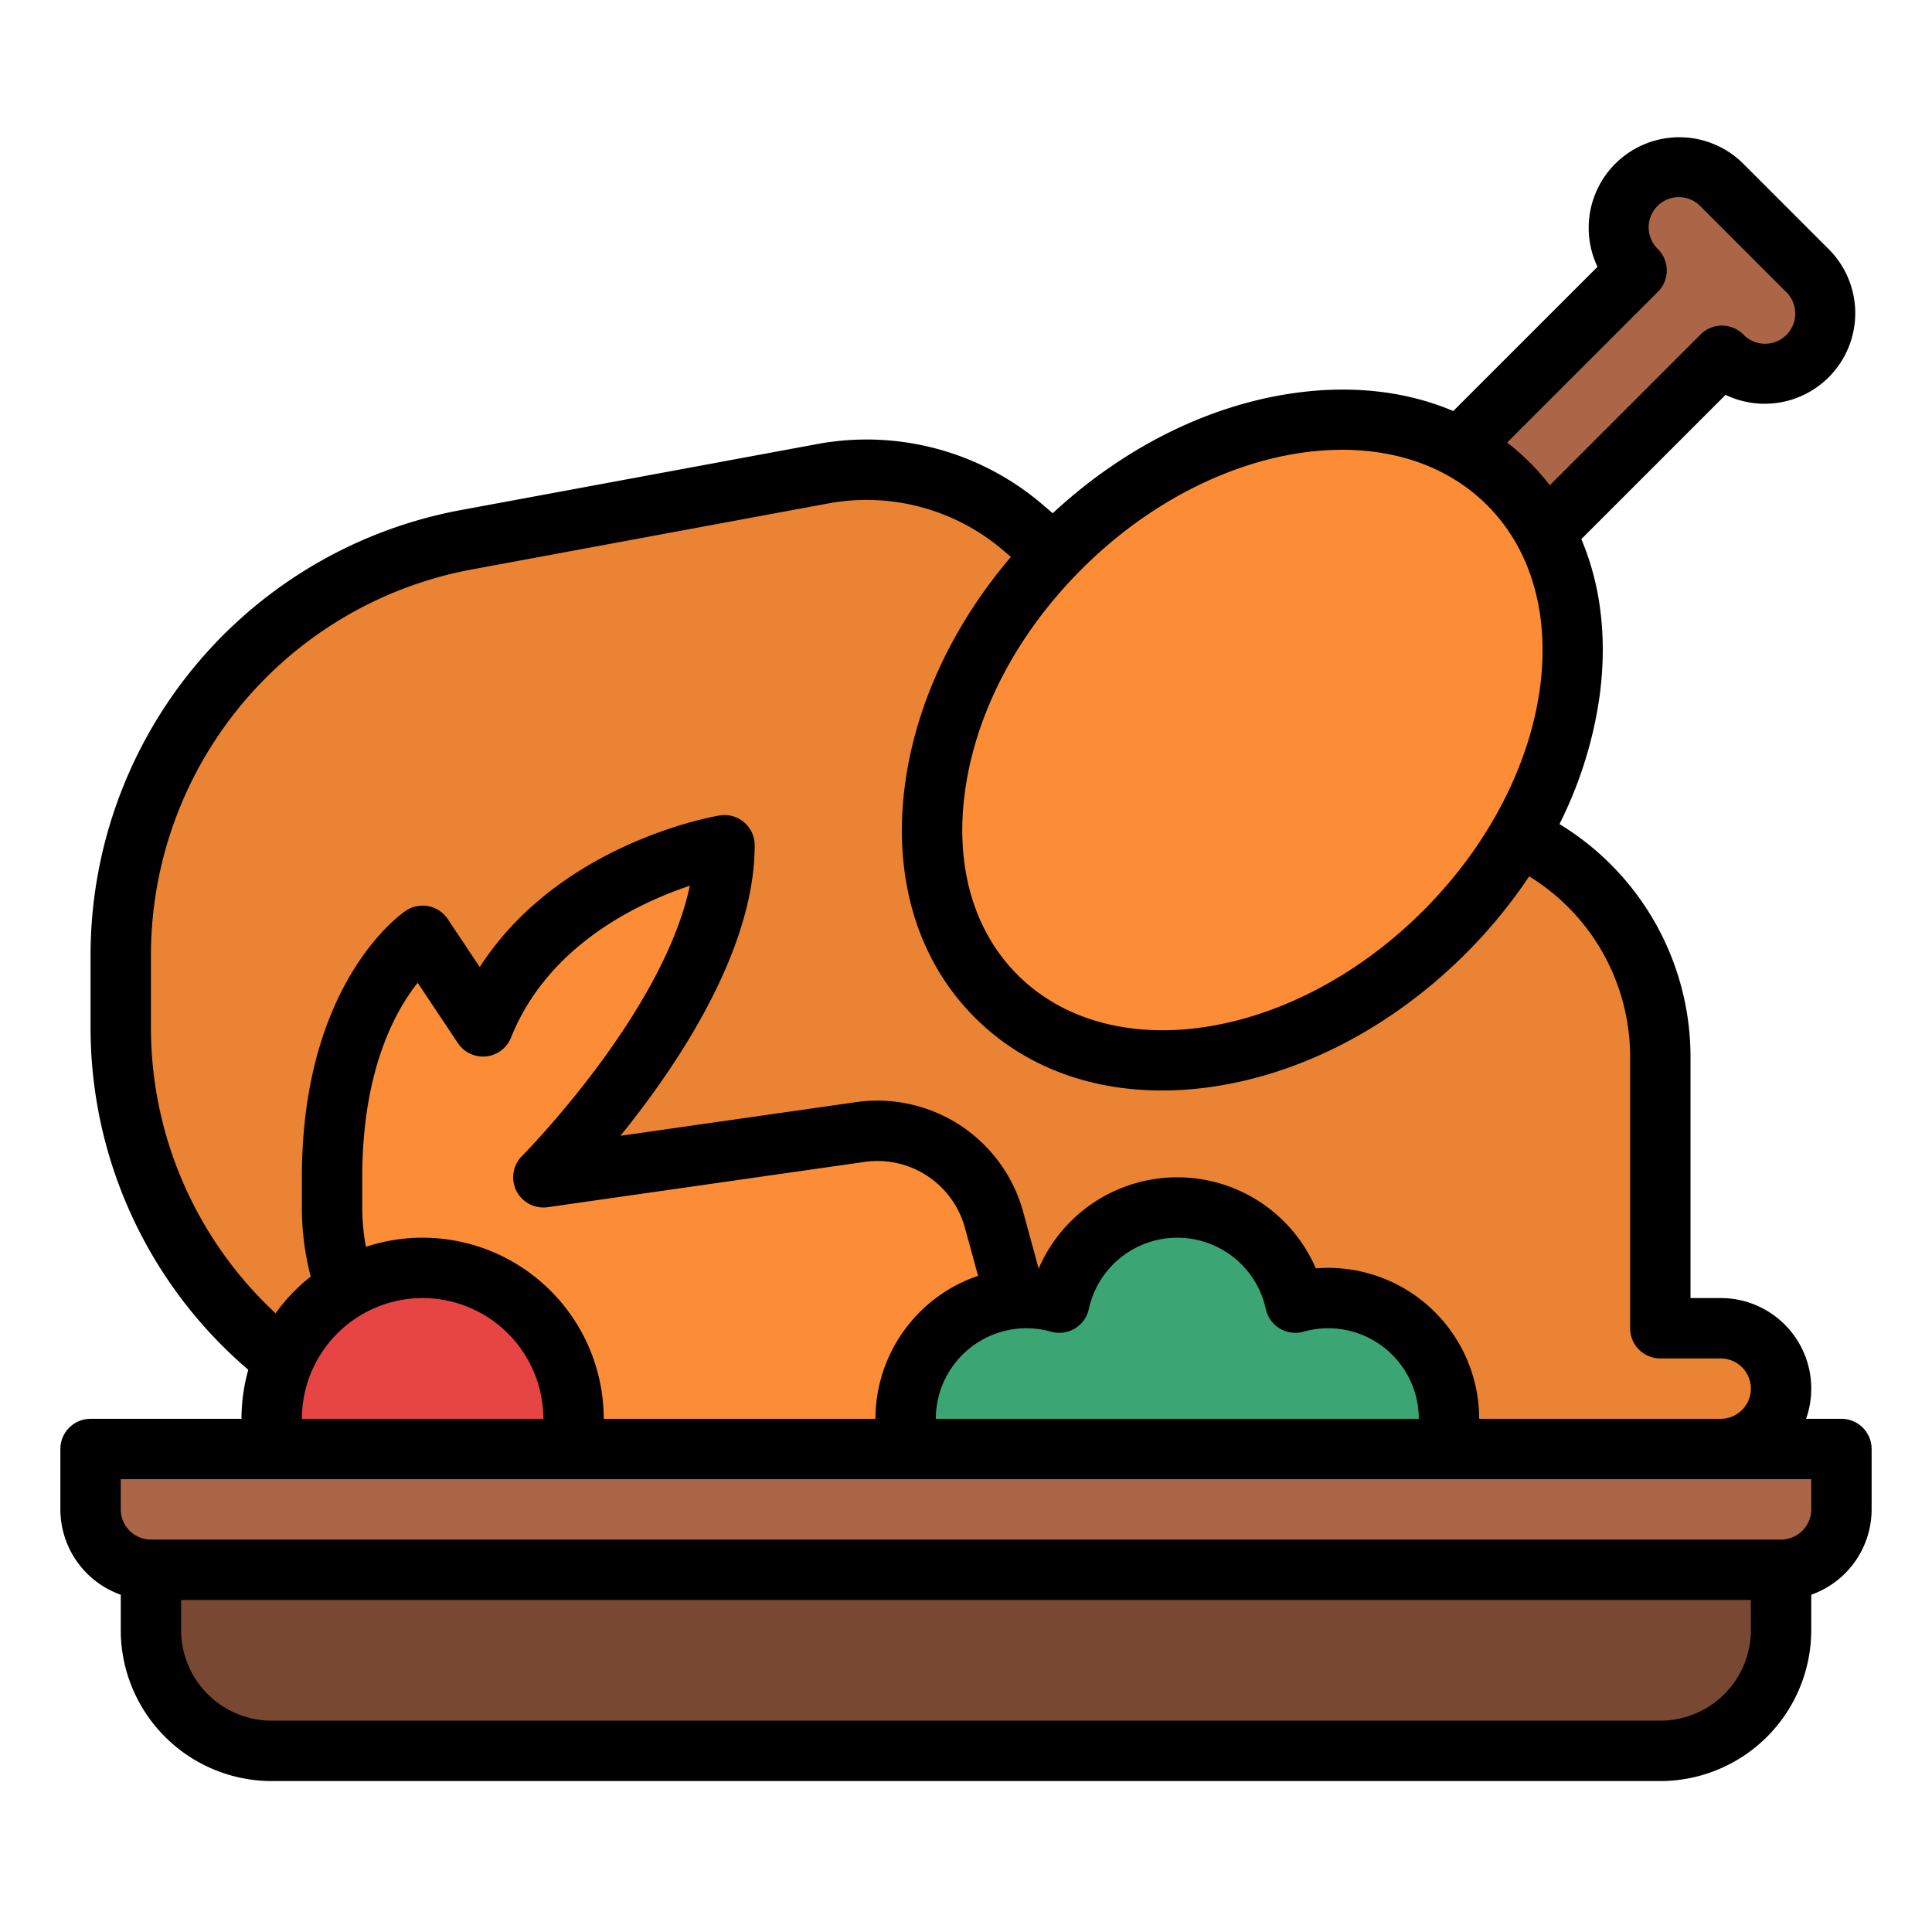 <?xml version="1.0"?>
<svg xmlns="http://www.w3.org/2000/svg" id="Filled" viewBox="0 0 512 512" width="512" height="512"><path d="M440,352V280a64,64,0,0,0-64-64H360l-88.774-76.092a64,64,0,0,0-53.305-14.338l-94.315,17.466A112,112,0,0,0,32,253.164V272A112,112,0,0,0,144,384H456a16,16,0,0,0,16-16h0a16,16,0,0,0-16-16Z" style="fill:#ea8333"/><path d="M433.706,71.667,331.882,173.49l22.628,22.628L456.333,94.294h0a16,16,0,0,0,22.627,0h0a16,16,0,0,0,0-22.627L467.647,60.353,456.333,49.04a16,16,0,0,0-22.627,0h0a16,16,0,0,0,0,22.627Z" style="fill:#ab6647"/><ellipse cx="331.882" cy="196.118" rx="96" ry="72" transform="translate(-41.47 292.118) rotate(-45)" style="fill:#fc8d36"/><path d="M268.976,343.58l-5.543-20.326A32,32,0,0,0,228.035,300L144,312s48-48,48-88c0,0-48,8-64,48l-16-24s-24,16-24,64v8a64,64,0,0,0,64,64h86.1A32,32,0,0,0,268.976,343.58Z" style="fill:#fc8d36"/><circle cx="112" cy="376" r="40" style="fill:#e74444"/><path d="M352,408a32,32,0,1,0-8.728-62.785,32,32,0,0,0-62.544,0A32,32,0,1,0,272,408Z" style="fill:#3ba673"/><path d="M40,408H472a0,0,0,0,1,0,0v24a32,32,0,0,1-32,32H72a32,32,0,0,1-32-32V408a0,0,0,0,1,0,0Z" style="fill:#794832"/><path d="M24,384H488a0,0,0,0,1,0,0v16a16,16,0,0,1-16,16H40a16,16,0,0,1-16-16V384A0,0,0,0,1,24,384Z" style="fill:#ab6647"/><path d="M488,376h-9.376A23.984,23.984,0,0,0,456,344h-8V280a72.211,72.211,0,0,0-34.727-61.607A109.641,109.641,0,0,0,423.8,185.249c2.215-15.5.54-29.955-4.732-42.376l38.221-38.229a24,24,0,0,0,27.328-38.628L461.987,43.383a24.01,24.01,0,0,0-38.632,27.326L385.128,108.93c-12.421-5.272-26.872-6.947-42.377-4.732-22.637,3.234-45.106,14.476-63.772,31.818l-2.542-2.18A71.707,71.707,0,0,0,216.463,117.7l-94.31,17.47A120.008,120.008,0,0,0,24,253.16V272a119.211,119.211,0,0,0,41.8,91.007A47.836,47.836,0,0,0,64,376H24a8,8,0,0,0-8,8v16a24.039,24.039,0,0,0,16,22.624V432a40.045,40.045,0,0,0,40,40H440a40.045,40.045,0,0,0,40-40v-9.376A24.039,24.039,0,0,0,496,400V384A8,8,0,0,0,488,376ZM439.366,77.327a8,8,0,0,0,0-11.314A8,8,0,1,1,450.676,54.7l22.618,22.619a8,8,0,1,1-11.307,11.315,8,8,0,0,0-11.314,0l-39.951,39.96a63.561,63.561,0,0,0-11.315-11.315ZM355.677,119.2c14.927,0,28.515,4.773,38.43,14.688,24.955,24.954,17.341,73.17-16.97,107.481s-82.524,41.924-107.48,16.97c-11.775-11.775-16.7-29.21-13.855-49.094,2.962-20.735,13.909-41.47,30.826-58.386C307.306,130.185,333.033,119.2,355.677,119.2ZM40,272V253.16a104.007,104.007,0,0,1,85.067-102.254l94.309-17.47a55.779,55.779,0,0,1,46.647,12.548l1.876,1.608c-15.132,17.75-24.951,38.5-27.936,59.394-3.57,24.991,2.957,47.248,18.38,62.671,12.668,12.668,29.944,19.334,49.56,19.334a92.715,92.715,0,0,0,13.111-.954c24.139-3.448,48.089-16,67.437-35.351a134.92,134.92,0,0,0,16.8-20.448A56.173,56.173,0,0,1,432,280v72a8,8,0,0,0,8,8h16a8,8,0,0,1,0,16H392a40.045,40.045,0,0,0-40-40q-1.645,0-3.286.136a39.991,39.991,0,0,0-73.428,0l-.046,0-4.091-14.985A40.059,40.059,0,0,0,226.9,292.071L164.418,301C179.29,282.644,200,252.044,200,224a8,8,0,0,0-9.315-7.891c-1.914.319-42.484,7.457-63.545,40.179l-8.484-12.726a8,8,0,0,0-11.094-2.218C106.437,242.094,80,260.313,80,312v8a71.981,71.981,0,0,0,2.348,18.3,48.409,48.409,0,0,0-9.316,9.728A103.287,103.287,0,0,1,40,272Zm72,56a47.778,47.778,0,0,0-15.022,2.421A56.3,56.3,0,0,1,96,320v-8c0-28.167,8.638-43.947,14.688-51.545l10.656,15.983a8,8,0,0,0,14.084-1.467c9.747-24.369,33.522-35.606,47.382-40.241-7.146,33.884-44.057,71.2-44.467,71.613a8,8,0,0,0,6.789,13.576L229.16,307.91a24.036,24.036,0,0,1,26.552,17.447l3.483,12.757A40.062,40.062,0,0,0,232,376H160A48.055,48.055,0,0,0,112,328Zm136,48a24.027,24.027,0,0,1,24-24,24.32,24.32,0,0,1,6.57.913,8,8,0,0,0,9.981-6.016,24,24,0,0,1,46.9,0,8,8,0,0,0,9.981,6.016A24.32,24.32,0,0,1,352,352a24.027,24.027,0,0,1,24,24ZM112,344a32.036,32.036,0,0,1,32,32H80A32.036,32.036,0,0,1,112,344ZM440,456H72a24.027,24.027,0,0,1-24-24v-8H464v8A24.027,24.027,0,0,1,440,456Zm40-56a8.009,8.009,0,0,1-8,8H40a8.009,8.009,0,0,1-8-8v-8H480Z"/></svg>

